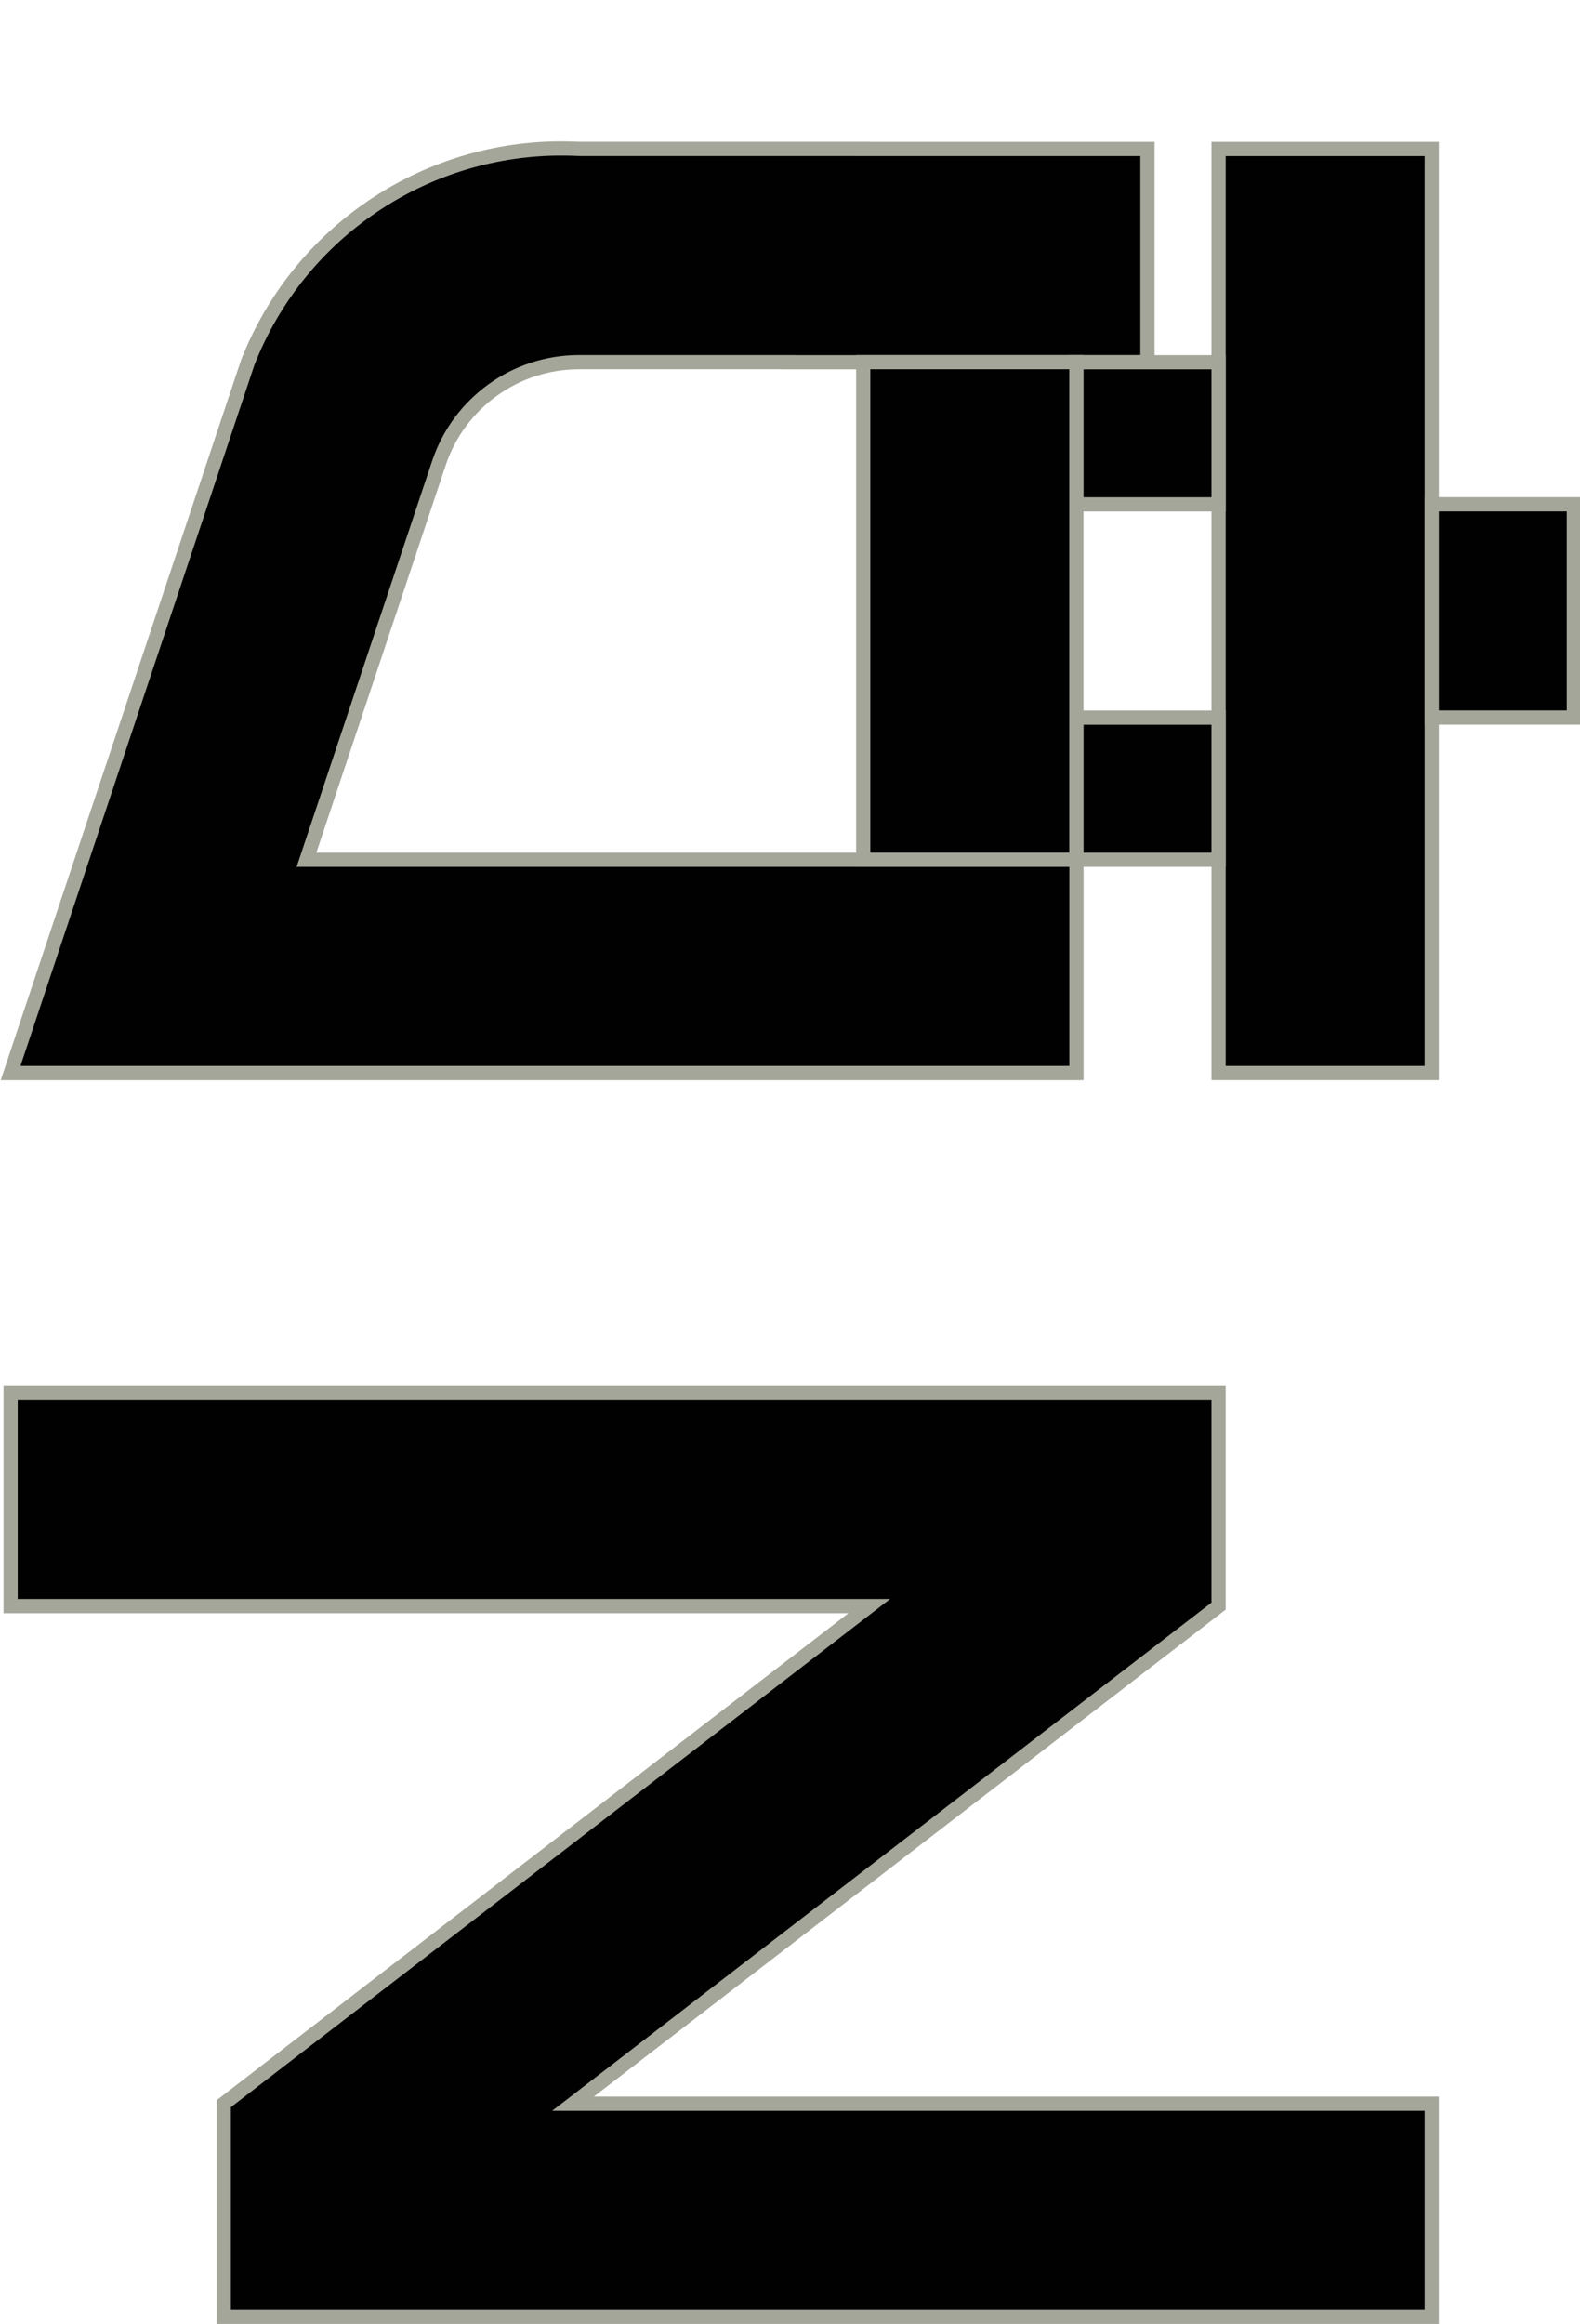 <svg version="1.1" width="84.051" height="123.591" xmlns="http://www.w3.org/2000/svg" xmlns:xlink="http://www.w3.org/1999/xlink" id="svg15657" overflow="hidden"><defs id="defs15661"></defs><g id="g15663" transform="matrix(3.78,0,0,3.78,-316.971,148.841)"><g id="g47214-3" stroke="#A4A69A" stroke-opacity="1" fill="#010101" fill-opacity="1" transform="matrix(1,0,0,1,-1.307,-47.682)"><path d=" M 92.916 10.397 C 91.022 10.456 89.344 11.637 88.65 13.401 L 85.311 23.402 L 88.474 23.402 L 100.311 23.402 L 100.311 20.402 L 89.475 20.402 L 91.338 14.823 C 91.621 13.974 92.416 13.401 93.311 13.401 L 96.254 13.401 L 96.254 13.402 L 101.31 13.402 L 101.31 10.402 L 97.311 10.402 L 97.311 10.401 L 93.311 10.401 C 93.179 10.395 93.048 10.393 92.916 10.397 Z" id="rect3322-2-2-2-0-7-7-7-7-8-9-5-9-7" stroke="#A4A69A" stroke-width="0.2" stroke-dasharray="" stroke-opacity="1" fill="#010101" fill-opacity="1"/><rect x="102.311" y="10.402" width="3" height="13" id="rect3322-6-4-0-1-6-7-2" stroke="#A4A69A" stroke-width="0.2" stroke-dasharray="" stroke-opacity="1" fill="#010101" fill-opacity="1"/></g><rect x="96.003" y="-34.281" width="3" height="7" id="rect3322-6-0-3-9-3-7-2-9-8" stroke="#A4A69A" stroke-width="0.2" stroke-dasharray="" stroke-opacity="1" fill="#010101" fill-opacity="1"/><g id="g47210-7" stroke="#A4A69A" stroke-opacity="1" fill="#010101" fill-opacity="1" transform="matrix(1,0,0,1,-1.307,-47.682)"><rect x="100.311" y="13.402" width="2" height="2" id="rect3296-5-0-2-8-8-1-9-3-7-5-2-1-1" stroke="#A4A69A" stroke-width="0.2" stroke-dasharray="" stroke-opacity="1" fill="#010101" fill-opacity="1"/><rect x="100.311" y="18.402" width="2" height="2" id="rect3296-5-0-2-8-8-1-4-9-5-5-2-6-6-5" stroke="#A4A69A" stroke-width="0.2" stroke-dasharray="" stroke-opacity="1" fill="#010101" fill-opacity="1"/></g><rect x="104.004" y="-32.281" width="2" height="3" id="rect3296-5-0-2-8-2-7-2-6-4-5" stroke="#A4A69A" stroke-width="0.2" stroke-dasharray="" stroke-opacity="1" fill="#010101" fill-opacity="1"/><path d=" M 84.004 -19.781 L 84.004 -16.78 L 96.088 -16.78 L 87.004 -9.78 L 87.004 -6.781 L 88.025 -6.781 L 104.004 -6.781 L 104.004 -9.78 L 91.919 -9.78 L 101.004 -16.78 L 101.004 -19.781 Z" id="rect3296-0-4-4-90-3-5" stroke="#A4A69A" stroke-width="0.2" stroke-dasharray="" stroke-opacity="1" fill="#010101" fill-opacity="1"/></g></svg>